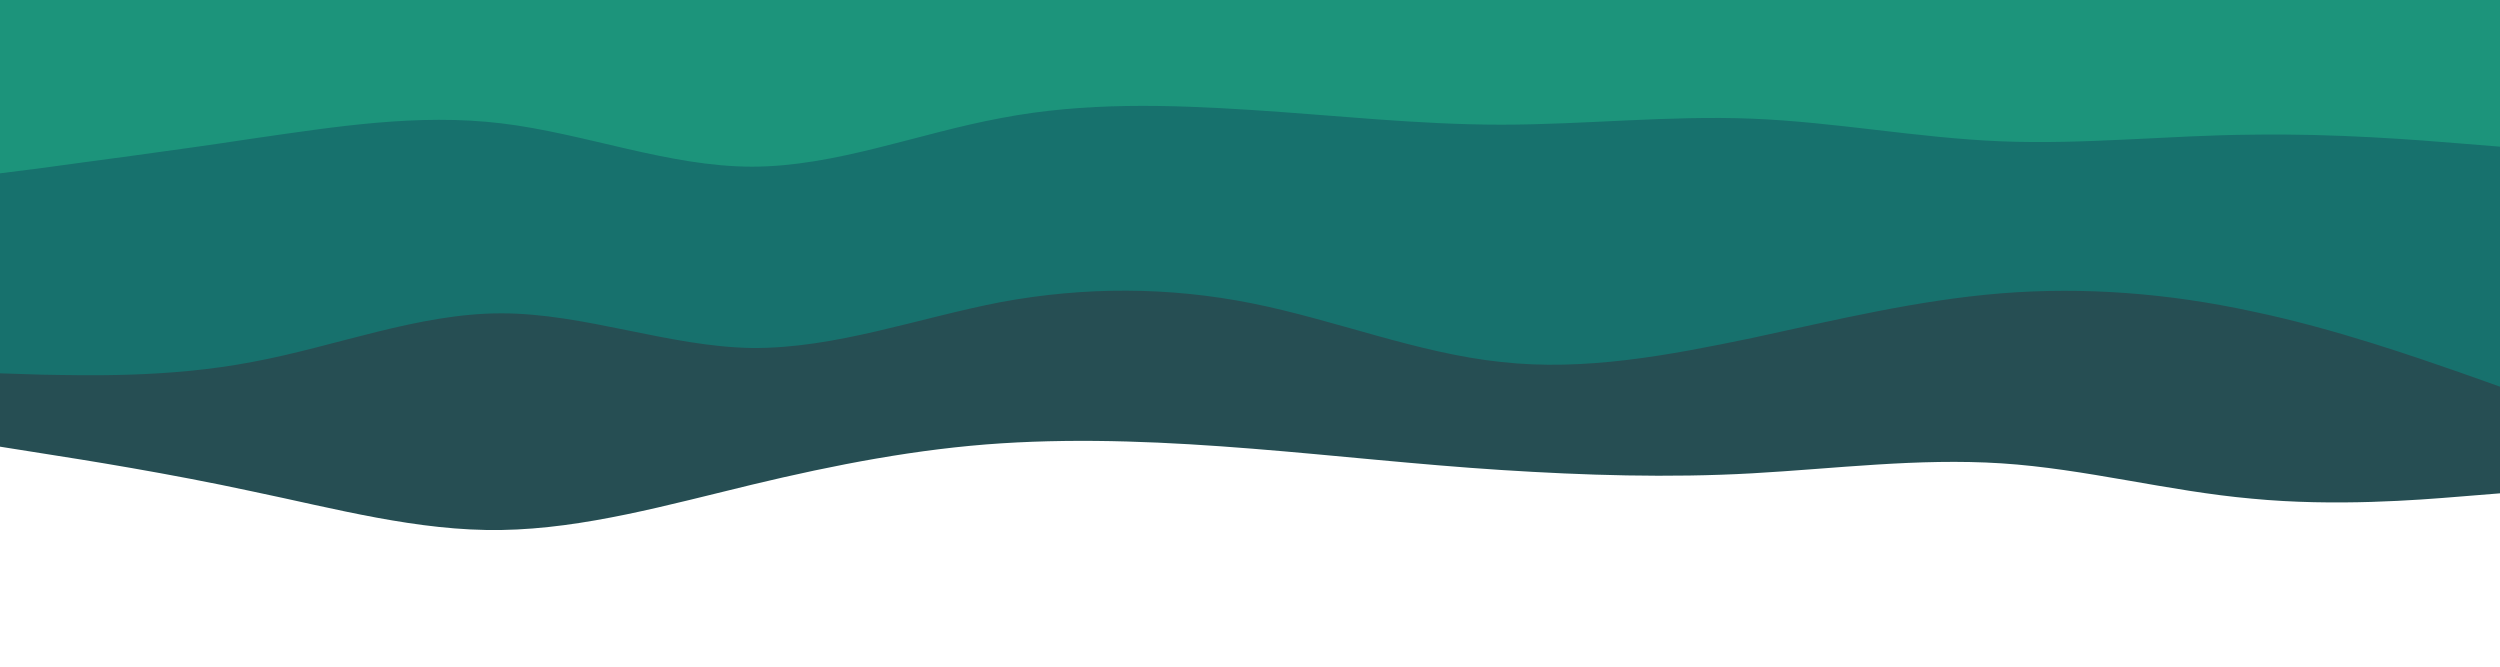 <svg id="visual" viewBox="0 0 375 100" width="375" height="100" xmlns="http://www.w3.org/2000/svg" xmlns:xlink="http://www.w3.org/1999/xlink" version="1.1"><rect x="0" y="0" width="375" height="100" fill="#fff"></rect><path d="M0 67L6.3 68C12.7 69 25.3 71 37.8 73.7C50.3 76.3 62.7 79.7 75.2 79.5C87.7 79.3 100.3 75.7 112.8 72.7C125.3 69.7 137.7 67.3 150.2 66.5C162.7 65.7 175.3 66.3 187.8 67.3C200.3 68.3 212.7 69.7 225.2 70.5C237.7 71.3 250.3 71.7 262.8 71C275.3 70.3 287.7 68.7 300.2 69.5C312.7 70.3 325.3 73.7 337.8 74.8C350.3 76 362.7 75 368.8 74.5L375 74L375 0L368.8 0C362.7 0 350.3 0 337.8 0C325.3 0 312.7 0 300.2 0C287.7 0 275.3 0 262.8 0C250.3 0 237.7 0 225.2 0C212.7 0 200.3 0 187.8 0C175.3 0 162.7 0 150.2 0C137.7 0 125.3 0 112.8 0C100.3 0 87.7 0 75.2 0C62.7 0 50.3 0 37.8 0C25.3 0 12.7 0 6.3 0L0 0Z" fill="#264e53"></path><path d="M0 56L6.3 56.2C12.7 56.3 25.3 56.7 37.8 54.3C50.3 52 62.7 47 75.2 47C87.7 47 100.3 52 112.8 52.2C125.3 52.3 137.7 47.7 150.2 45.3C162.7 43 175.3 43 187.8 45.5C200.3 48 212.7 53 225.2 54.3C237.7 55.7 250.3 53.3 262.8 50.7C275.3 48 287.7 45 300.2 44C312.7 43 325.3 44 337.8 46.7C350.3 49.3 362.7 53.7 368.8 55.8L375 58L375 0L368.8 0C362.7 0 350.3 0 337.8 0C325.3 0 312.7 0 300.2 0C287.7 0 275.3 0 262.8 0C250.3 0 237.7 0 225.2 0C212.7 0 200.3 0 187.8 0C175.3 0 162.7 0 150.2 0C137.7 0 125.3 0 112.8 0C100.3 0 87.7 0 75.2 0C62.7 0 50.3 0 37.8 0C25.3 0 12.7 0 6.3 0L0 0Z" fill="#17716d"></path><path d="M0 26L6.3 25.2C12.7 24.3 25.3 22.7 37.8 20.8C50.3 19 62.7 17 75.2 18.5C87.7 20 100.3 25 112.8 25C125.3 25 137.7 20 150.2 17.7C162.7 15.3 175.3 15.7 187.8 16.5C200.3 17.3 212.7 18.7 225.2 18.7C237.7 18.7 250.3 17.3 262.8 17.8C275.3 18.3 287.7 20.7 300.2 21.2C312.7 21.7 325.3 20.3 337.8 20.2C350.3 20 362.7 21 368.8 21.5L375 22L375 0L368.8 0C362.7 0 350.3 0 337.8 0C325.3 0 312.7 0 300.2 0C287.7 0 275.3 0 262.8 0C250.3 0 237.7 0 225.2 0C212.7 0 200.3 0 187.8 0C175.3 0 162.7 0 150.2 0C137.7 0 125.3 0 112.8 0C100.3 0 87.7 0 75.2 0C62.7 0 50.3 0 37.8 0C25.3 0 12.7 0 6.3 0L0 0Z" fill="#1c947b"></path></svg>